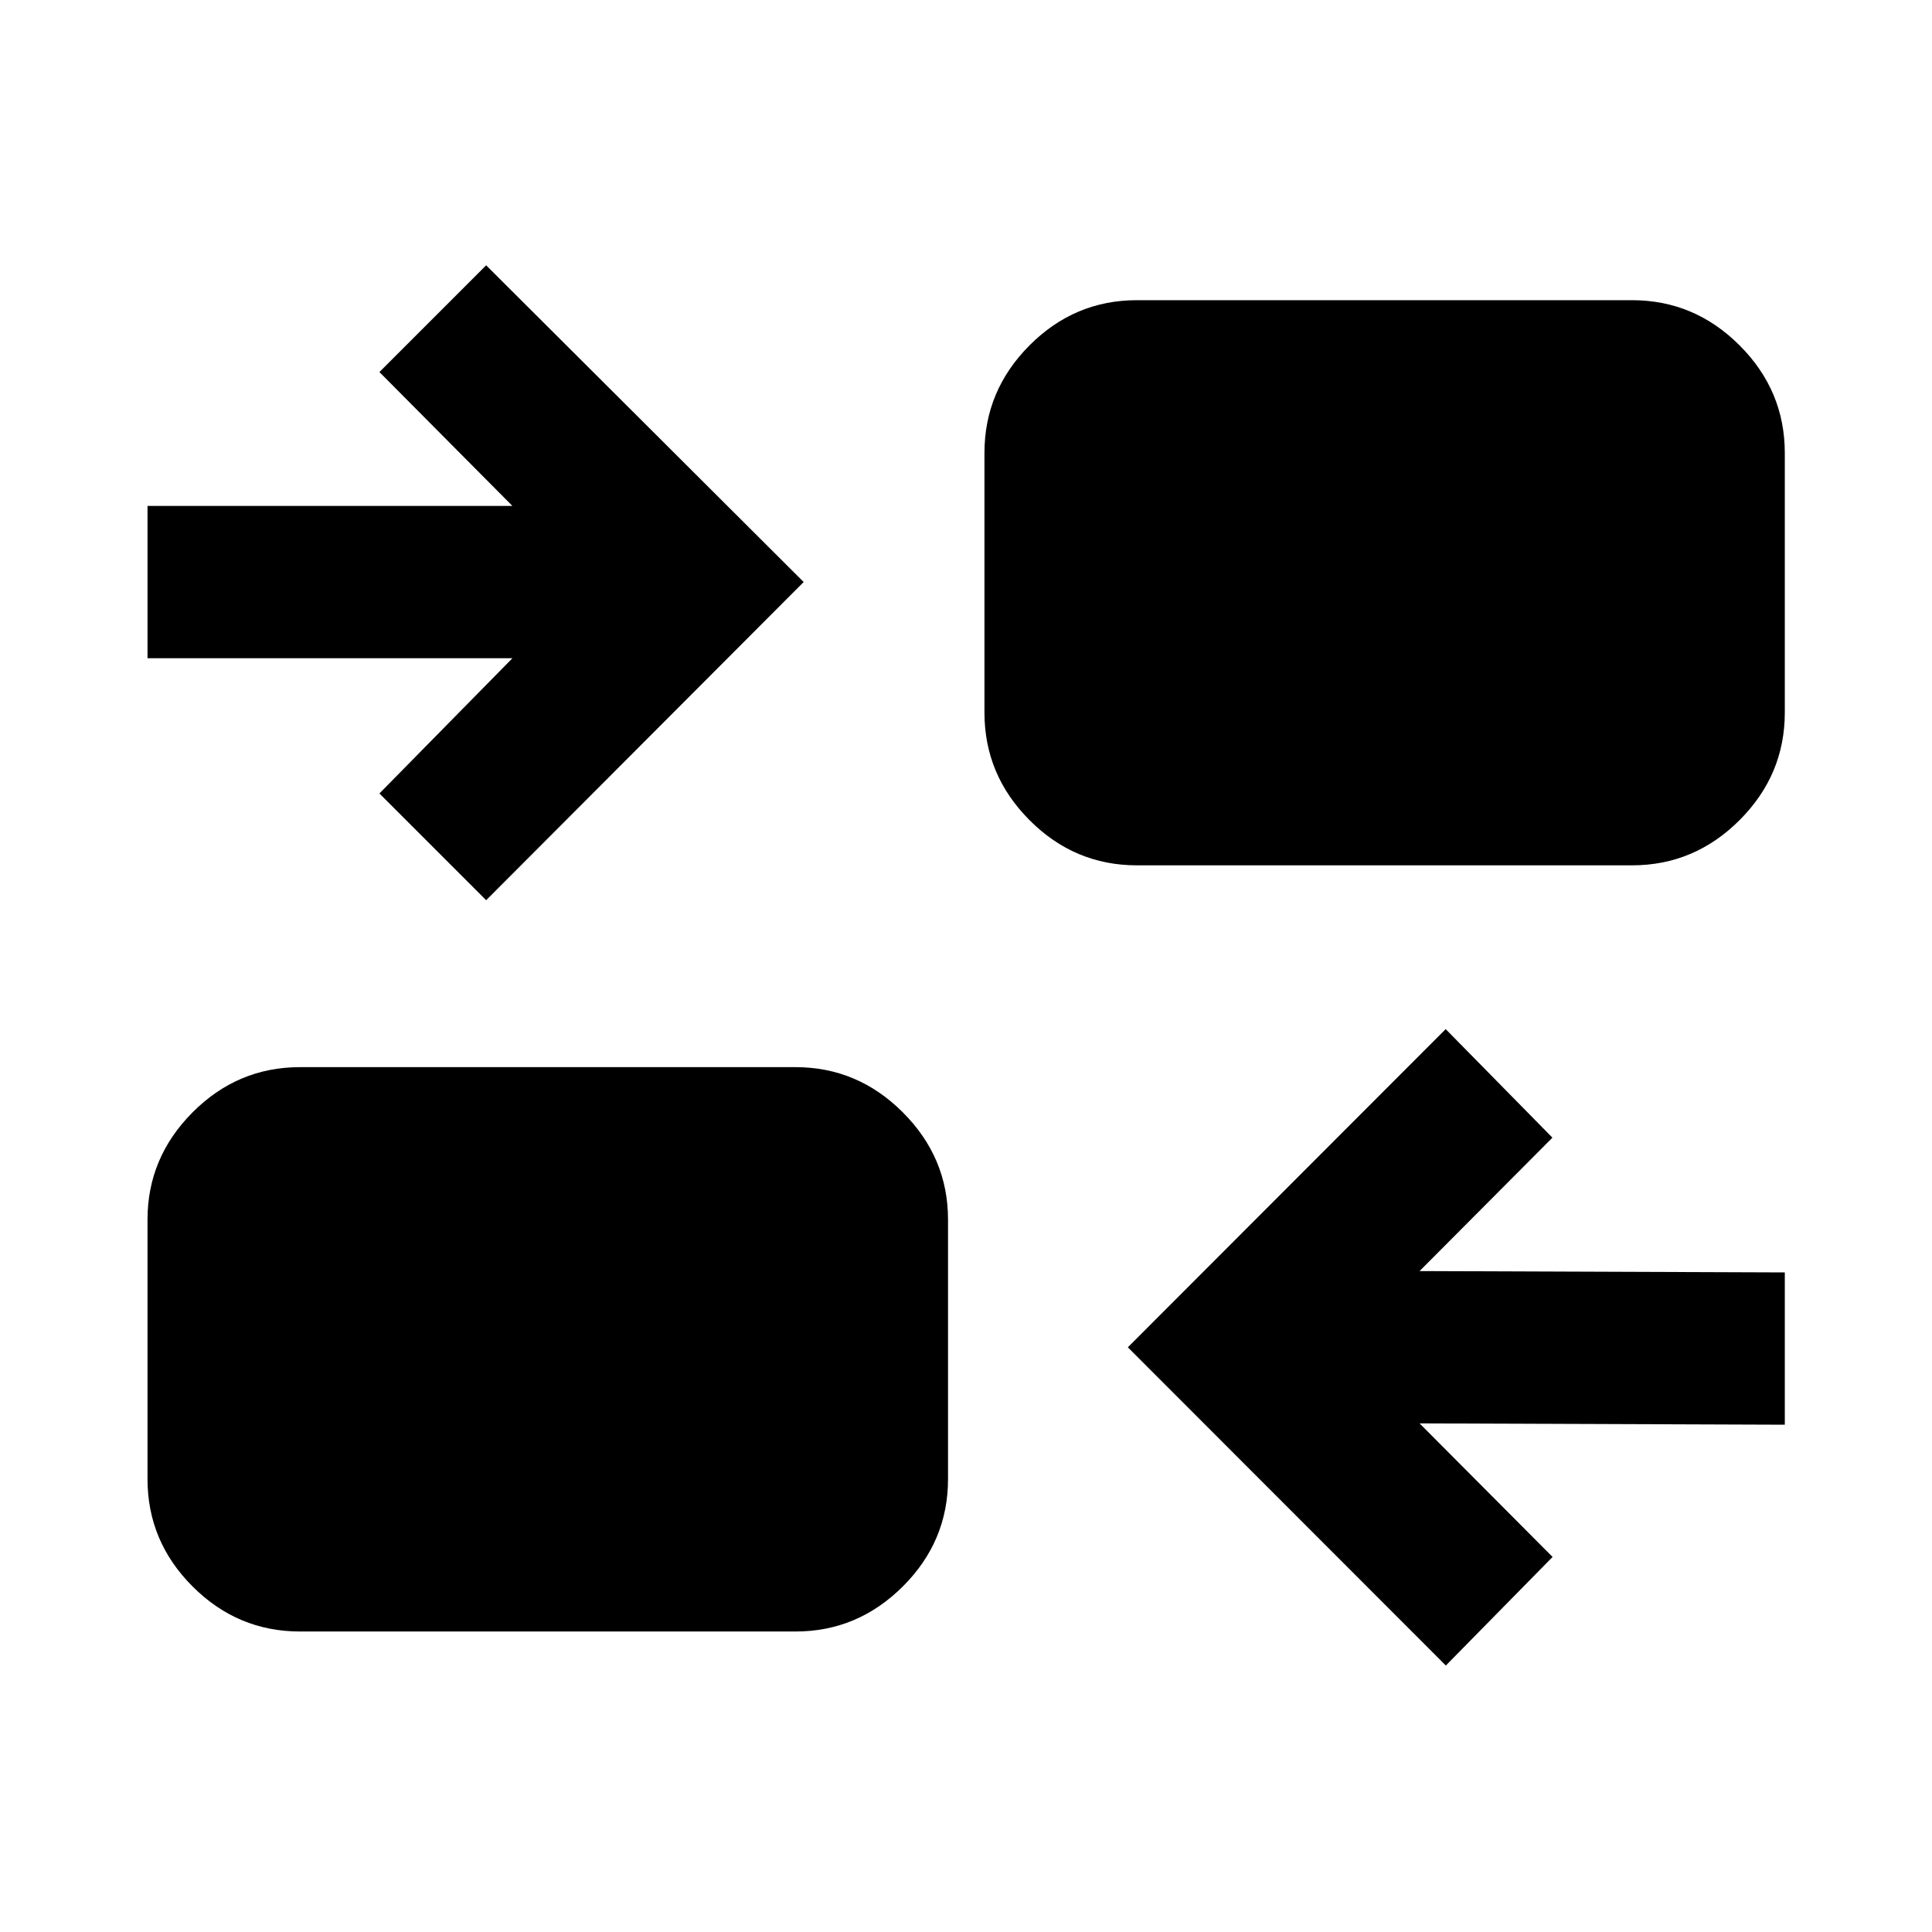 <svg xmlns="http://www.w3.org/2000/svg" height="40" viewBox="0 -960 960 960" width="40"><path d="M718.43-132.41 560.42-290.53l157.93-158.11 53.04 53.94-66.01 66.29 181.48.67v75.67l-181.48-.66 66.09 66.37-53.04 53.95Zm-569.37-16.91q-30.99 0-53.37-22.38-22.39-22.39-22.39-53.37v-128.92q0-30.82 22.39-53.29 22.38-22.46 53.37-22.46h246.26q30.82 0 53.29 22.46 22.46 22.47 22.46 53.29v128.92q0 30.98-22.46 53.37-22.47 22.38-53.29 22.38H149.06Zm92.51-363.37-53.04-53.04 66.09-67.2H73.3v-75.67h181.32l-66.09-66.53 53.04-53.04L399.34-670.8 241.57-512.69Zm323.35-17.33q-30.99 0-53.37-22.47-22.38-22.46-22.38-53.44v-129q0-30.98 22.38-53.45 22.38-22.46 53.37-22.46h246.02q30.99 0 53.45 22.46 22.47 22.47 22.47 53.45v129q0 30.98-22.47 53.44-22.46 22.47-53.45 22.47H564.92Z"/></svg>